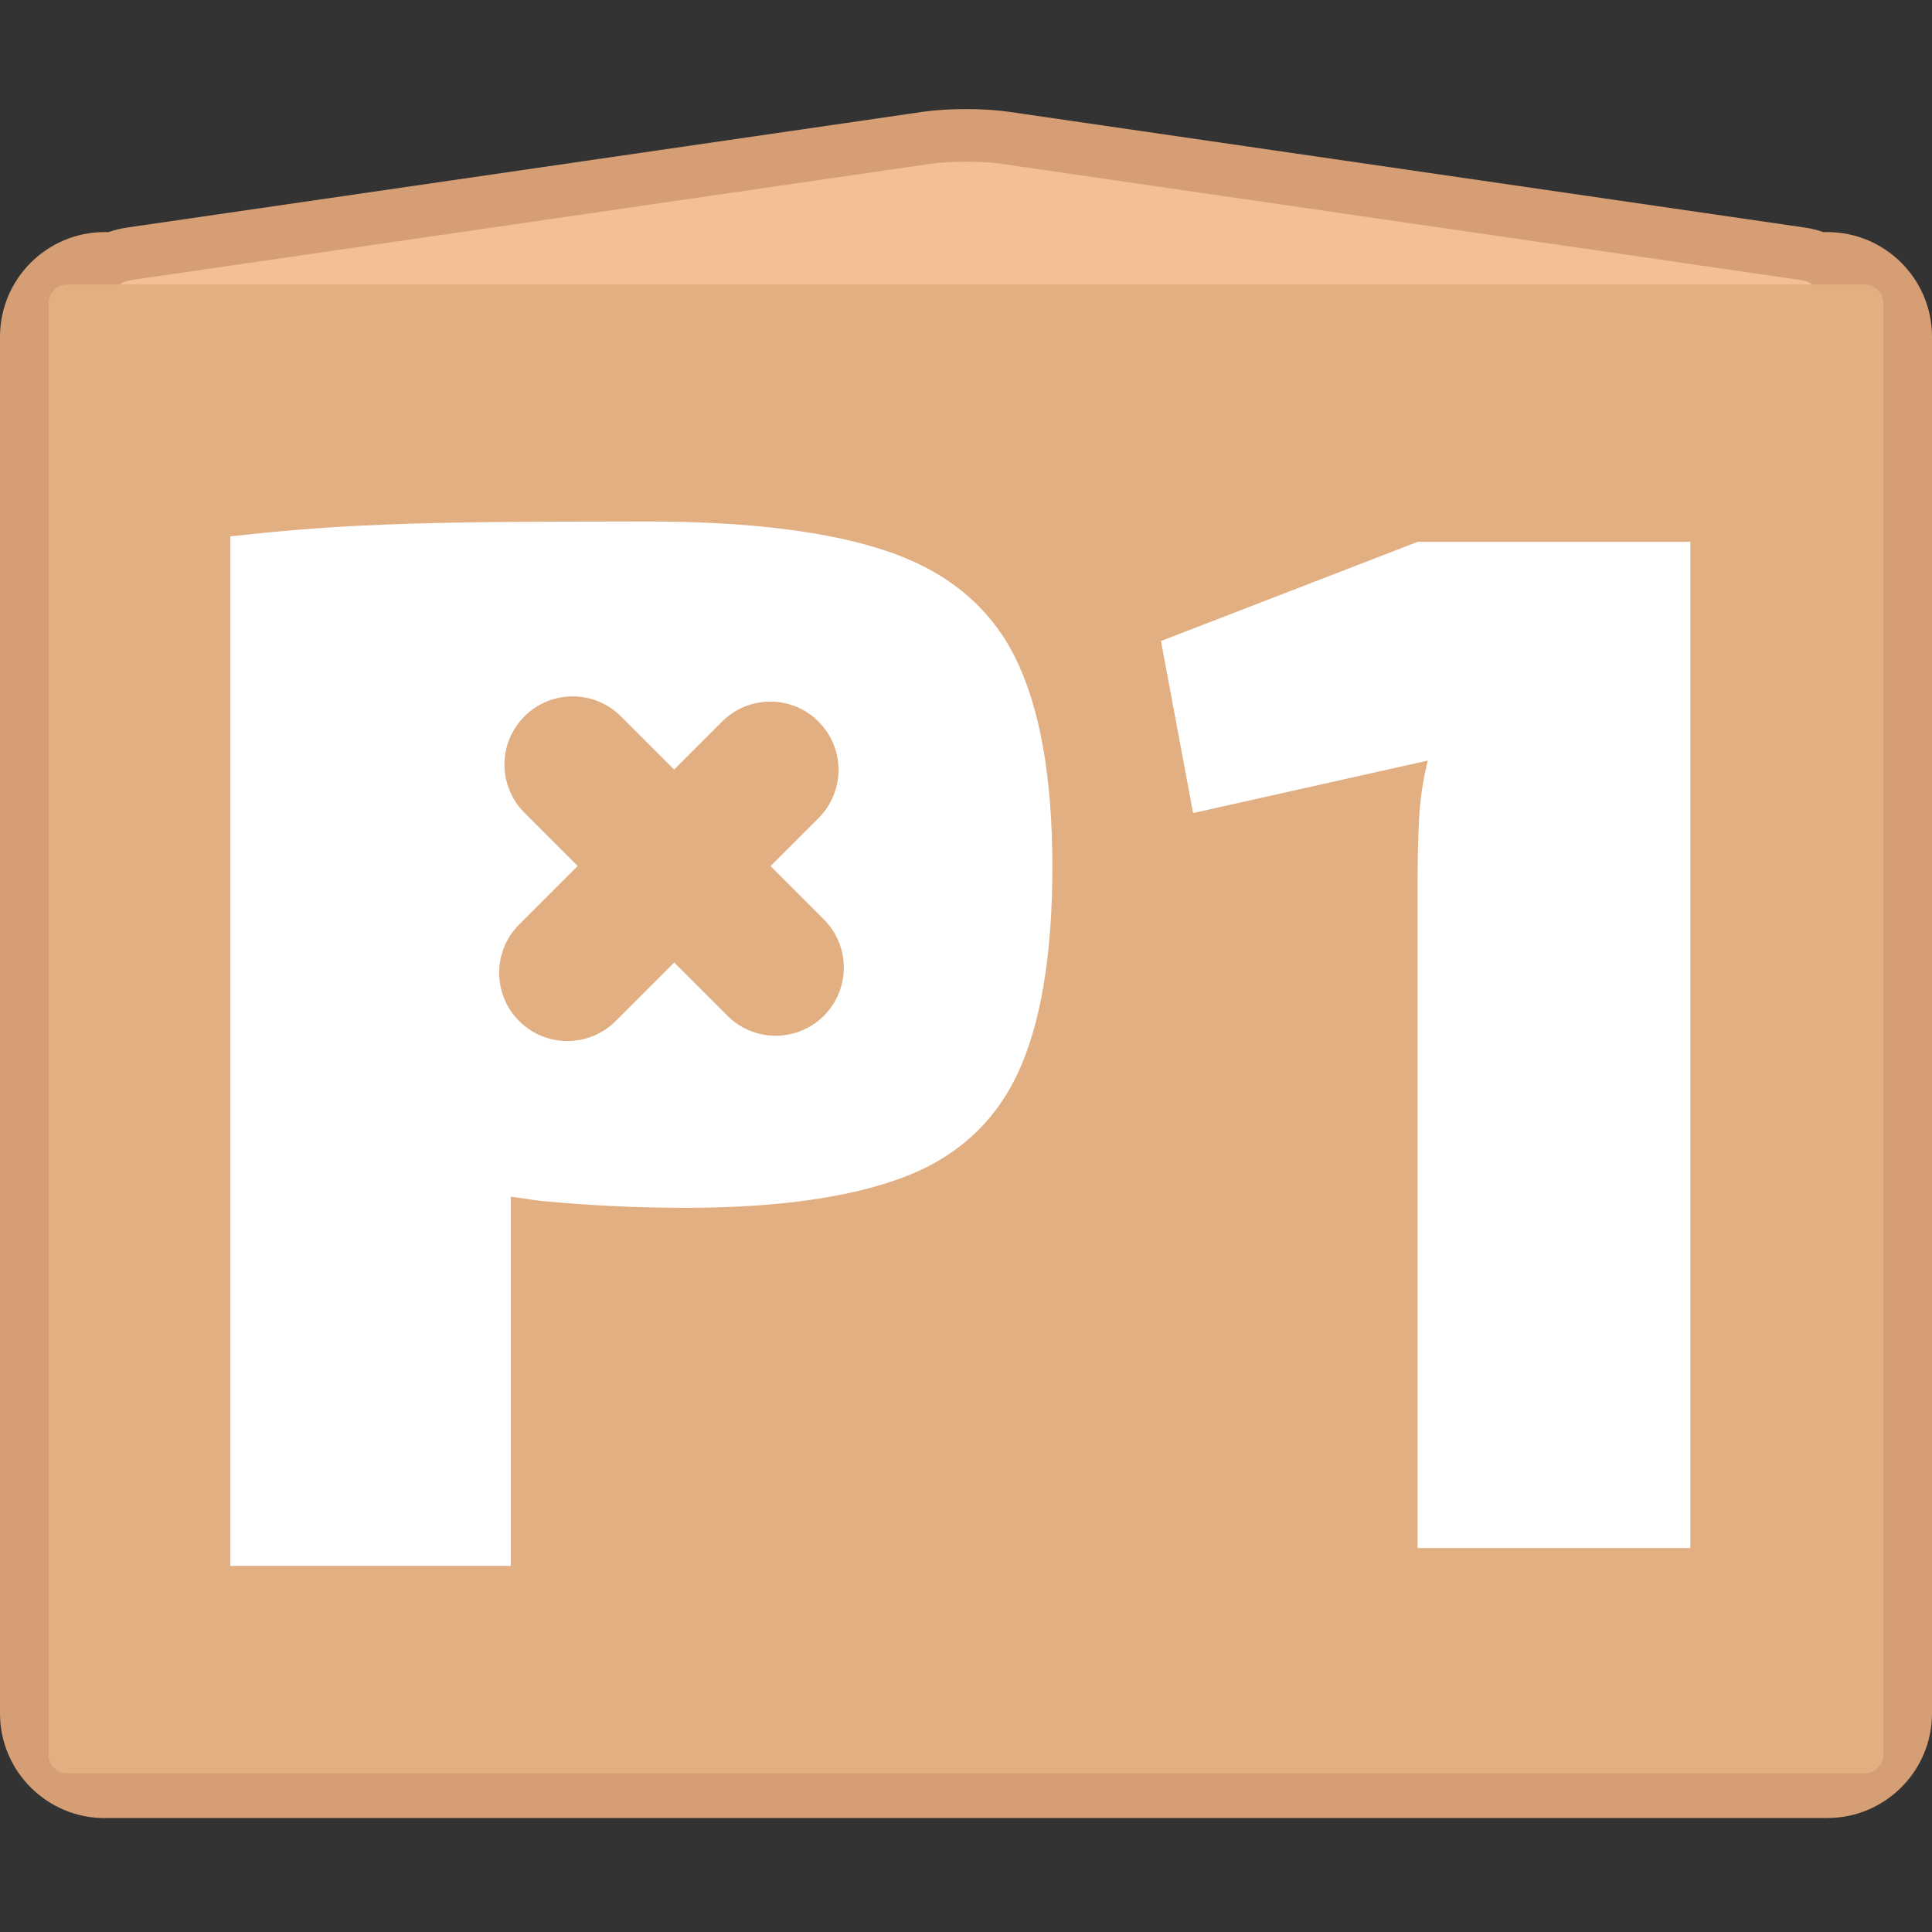<?xml version="1.0" encoding="utf-8"?>
<!-- Generator: Adobe Illustrator 27.3.1, SVG Export Plug-In . SVG Version: 6.00 Build 0)  -->
<svg version="1.1" baseProfile="tiny" id="Layer_1" xmlns="http://www.w3.org/2000/svg" xmlns:xlink="http://www.w3.org/1999/xlink"
	 x="0px" y="0px" viewBox="0 0 240 240" overflow="visible" xml:space="preserve">
<rect x="0" y="0" width="240" height="240" fill="#333333" stroke="none"/>
<path fill="#D59E74" d="M13,225.85c-7.17,0-13-5.83-13-13V41.83c0-7.17,5.83-13,13-13h0.49c0.7-0.25,1.49-0.45,2.41-0.58
	l98.81-14.37c1.46-0.21,3.33-0.33,5.28-0.33s3.83,0.12,5.28,0.33l98.81,14.37c0.92,0.13,1.72,0.33,2.41,0.58H227
	c7.17,0,13,5.83,13,13v171.01c0,7.17-5.83,13-13,13H13z"/>
<path fill="#F3BF97" d="M115.59,50.37L16.77,36c-2.44-0.35-2.44-0.93,0-1.28l98.81-14.37c2.44-0.35,6.39-0.35,8.83,0l98.81,14.37
	c2.44,0.35,2.44,0.93,0,1.28l-98.81,14.37C121.98,50.72,118.02,50.72,115.59,50.37z"/>
<path fill="#E2AF82" d="M231.66,220.29H8.34c-1.27,0-2.31-1.03-2.31-2.31V37.66c0-1.27,1.03-2.31,2.31-2.31h223.31
	c1.27,0,2.31,1.03,2.31,2.31v180.33C233.96,219.26,232.93,220.29,231.66,220.29z"/>
<path fill="#FFFFFF" d="M126.09,81.64c-3.09-6.18-8.28-10.53-15.57-13.06c-7.29-2.53-17.36-3.8-30.21-3.8
	c-8.03,0-14.89,0.03-20.57,0.09c-5.68,0.07-10.94,0.22-15.75,0.47c-4.82,0.25-9.95,0.68-15.38,1.3v127.88h34.84v-45.86
	c1.38,0.16,2.56,0.4,3.98,0.54c5.87,0.56,11.77,0.84,17.7,0.84c11.24,0,20.2-1.24,26.88-3.71c6.67-2.47,11.46-6.76,14.36-12.88
	c2.9-6.12,4.36-14.74,4.36-25.85C130.72,96.47,129.17,87.83,126.09,81.64z M102.35,126.18c-3.31,3.31-8.68,3.31-11.99,0l-6.61-6.61
	l-7.27,7.27c-3.31,3.31-8.68,3.31-11.99,0c-3.31-3.31-3.31-8.68,0-11.99l7.27-7.27l-6.61-6.61c-3.31-3.31-3.31-8.68,0-11.98
	c3.31-3.31,8.68-3.31,11.98,0l6.61,6.61l5.96-5.96c3.31-3.31,8.68-3.31,11.98,0c3.31,3.31,3.31,8.68,0,11.99l-5.96,5.96l6.61,6.61
	C105.65,117.51,105.65,122.87,102.35,126.18z"/>
<g>
	<path fill="#FFFFFF" d="M209.98,67.31V192.3H176.1v-82.96c0-2.54,0.06-5.04,0.18-7.52c0.12-2.47,0.48-4.92,1.09-7.34l-29.16,6.52
		l-3.99-21.37l31.88-12.32H209.98z"/>
</g>
<g>
</g>
<g>
</g>
<g>
</g>
<g>
</g>
<g>
</g>
<g>
</g>
</svg>
